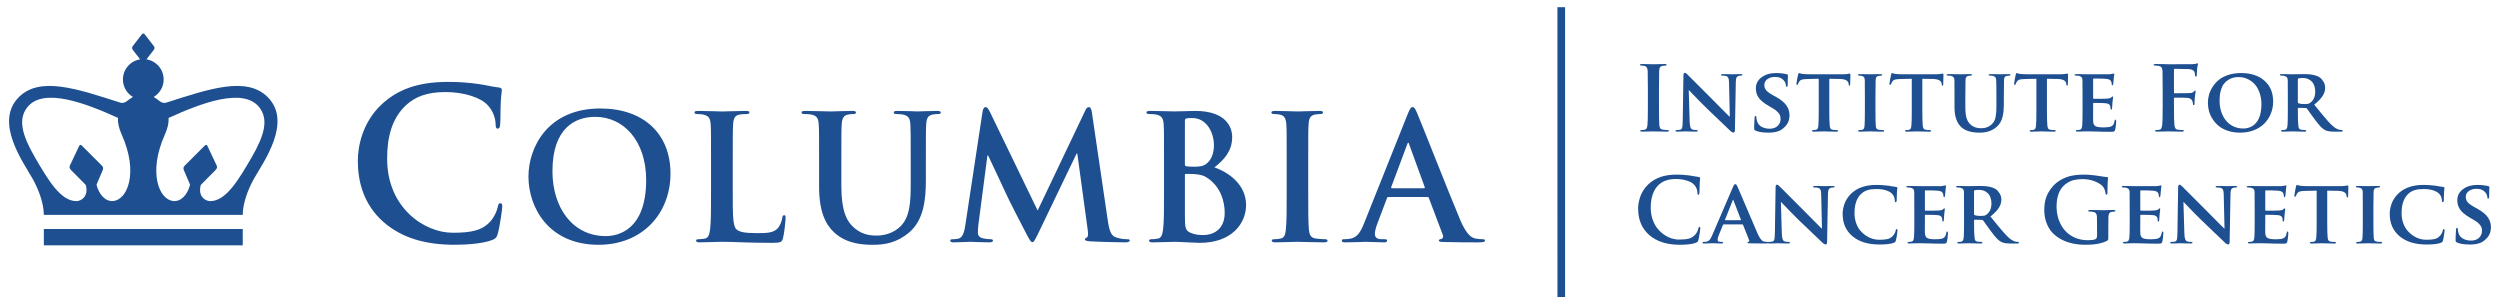 <?xml version="1.0" encoding="UTF-8" standalone="no"?>
<svg
   xmlns:dc="http://purl.org/dc/elements/1.1/"
   xmlns:cc="http://creativecommons.org/ns#"
   xmlns:rdf="http://www.w3.org/1999/02/22-rdf-syntax-ns#"
   xmlns:svg="http://www.w3.org/2000/svg"
   xmlns="http://www.w3.org/2000/svg"
   width="137.969mm"
   height="17mm"
   viewBox="0 0 391.093 48.189"
   version="1.2"
   id="svg93">
  <defs
     id="defs8">
    <clipPath
       id="clip1">
      <path
         d="m 246,782.742 h 2 V 842 h -2 z m 0,0"
         id="path2" />
    </clipPath>
    <clipPath
       id="clip2">
      <path
         d="m 465,817 h 10.84 v 10 H 465 Z m 0,0"
         id="path5" />
    </clipPath>
  </defs>
  <g
     transform="matrix(1,0,0,0.765,-3.025,-597.673)"
     style="clip-rule:nonzero;fill:#1d4f91;fill-opacity:1"
     id="g12"
     clip-path="url(#clip1)">
    <path
       id="path10"
       d="M 246.664,782.742 246.668,842 h 1.195 v -59.258 h -1.199"
       style="fill:#1d4f91;fill-opacity:1;fill-rule:nonzero;stroke:none" />
  </g>
  <path
     id="path90"
     d="m 222.753,29.453 h -5.004 c -0.109,0 -0.137,-0.082 -0.109,-0.191 l 2.504,-6.691 c 0.027,-0.105 0.078,-0.242 0.16,-0.242 0.082,0 0.109,0.137 0.137,0.242 l 2.449,6.719 c 0.023,0.082 0,0.164 -0.137,0.164 z m 9.191,7.969 c -0.324,0 -0.734,-0.027 -1.141,-0.109 -0.57,-0.133 -1.359,-0.516 -2.395,-2.965 -1.742,-4.133 -6.094,-15.227 -6.746,-16.723 -0.27,-0.625 -0.434,-0.871 -0.676,-0.871 -0.273,0 -0.438,0.297 -0.766,1.086 l -6.824,17.082 c -0.543,1.355 -1.062,2.281 -2.312,2.445 -0.215,0.027 -0.598,0.055 -0.844,0.055 -0.219,0 -0.328,0.055 -0.328,0.219 0,0.215 0.168,0.273 0.52,0.273 1.414,0 2.91,-0.082 3.207,-0.082 0.848,0 2.016,0.082 2.887,0.082 0.297,0 0.461,-0.059 0.461,-0.273 0,-0.164 -0.082,-0.219 -0.41,-0.219 h -0.406 c -0.844,0 -1.09,-0.352 -1.09,-0.844 0,-0.324 0.137,-0.977 0.41,-1.656 l 1.469,-3.891 c 0.055,-0.164 0.109,-0.215 0.242,-0.215 h 6.066 c 0.137,0 0.219,0.051 0.273,0.188 l 2.176,5.766 c 0.137,0.324 -0.055,0.57 -0.246,0.625 -0.27,0.027 -0.379,0.082 -0.379,0.246 0,0.191 0.324,0.191 0.812,0.215 2.176,0.059 4.164,0.059 5.141,0.059 1.008,0 1.254,-0.059 1.254,-0.273 0,-0.191 -0.137,-0.219 -0.355,-0.219 z m -55.637,0 c -0.352,0 -0.898,-0.027 -1.688,-0.273 -0.812,-0.242 -1.086,-1.031 -1.332,-2.746 l -2.473,-16.805 c -0.082,-0.574 -0.246,-0.844 -0.492,-0.844 -0.242,0 -0.406,0.215 -0.598,0.652 l -7.398,15.527 -7.422,-15.336 c -0.352,-0.707 -0.516,-0.844 -0.734,-0.844 -0.219,0 -0.383,0.246 -0.461,0.707 l -2.691,17.734 c -0.137,0.922 -0.355,1.984 -1.117,2.145 -0.406,0.082 -0.598,0.082 -0.816,0.082 -0.273,0 -0.434,0.055 -0.434,0.191 0,0.242 0.215,0.301 0.488,0.301 0.871,0 2.176,-0.086 2.691,-0.086 0.492,0 1.715,0.086 2.855,0.086 0.41,0 0.652,-0.059 0.652,-0.301 0,-0.137 -0.188,-0.191 -0.406,-0.191 -0.273,0 -0.652,-0.027 -1.145,-0.137 -0.461,-0.105 -0.812,-0.352 -0.812,-0.871 0,-0.434 0.027,-0.785 0.082,-1.273 l 1.414,-10.824 h 0.105 c 0.953,2.035 2.586,5.465 2.832,6.035 0.324,0.762 2.477,4.922 3.125,6.172 0.438,0.816 0.707,1.363 0.953,1.363 0.246,0 0.379,-0.246 1.004,-1.527 l 5.934,-12.344 h 0.105 l 1.633,11.965 c 0.109,0.762 0.027,1.113 -0.137,1.168 -0.188,0.082 -0.301,0.164 -0.301,0.301 0,0.164 0.164,0.246 0.793,0.301 1.086,0.082 4.84,0.164 5.52,0.164 0.383,0 0.707,-0.082 0.707,-0.301 0,-0.164 -0.191,-0.191 -0.438,-0.191 z m 11.988,-0.652 c -0.625,0 -1.25,-0.027 -1.984,-0.324 -0.867,-0.355 -0.949,-0.816 -0.949,-2.613 v -6.441 c 0,-0.137 0.051,-0.191 0.16,-0.191 0.41,0 0.684,0 1.172,0.023 1.059,0.055 1.688,0.242 2.258,0.656 2.066,1.438 2.637,3.723 2.637,5.406 0,2.832 -2.066,3.484 -3.293,3.484 z m -2.934,-17.789 c 0,-0.297 0.051,-0.402 0.242,-0.461 0.273,-0.055 0.516,-0.055 0.898,-0.055 2.34,0 3.402,2.395 3.402,4.219 0,1.332 -0.41,2.312 -1.117,2.883 -0.461,0.406 -1.062,0.516 -1.961,0.516 -0.621,0 -1.031,-0.027 -1.277,-0.082 -0.105,-0.027 -0.188,-0.082 -0.188,-0.301 z m 4.621,7.211 c 1.496,-1.195 2.777,-2.531 2.777,-4.758 0,-1.445 -0.871,-4.082 -5.797,-4.082 -0.926,0 -1.984,0.078 -3.316,0.078 -0.543,0 -2.258,-0.078 -3.699,-0.078 -0.406,0 -0.598,0.055 -0.598,0.246 0,0.188 0.164,0.242 0.461,0.242 0.379,0 0.844,0.027 1.059,0.078 0.898,0.195 1.117,0.629 1.172,1.555 0.055,0.871 0.055,1.633 0.055,5.766 v 4.789 c 0,2.5 0,4.652 -0.137,5.789 -0.109,0.789 -0.242,1.387 -0.785,1.496 -0.246,0.055 -0.574,0.109 -0.984,0.109 -0.324,0 -0.434,0.082 -0.434,0.219 0,0.191 0.191,0.273 0.543,0.273 1.09,0 2.805,-0.082 3.43,-0.082 0.816,0 3.289,0.16 3.941,0.16 5.008,0 7.262,-3.016 7.262,-5.93 0,-3.18 -2.719,-5.109 -4.949,-5.871 z m -67.301,7.477 c -0.219,0 -0.27,0.164 -0.301,0.41 -0.055,0.516 -0.379,1.277 -0.703,1.629 -0.684,0.738 -1.746,0.762 -3.188,0.762 -2.121,0 -2.824,-0.191 -3.289,-0.598 -0.57,-0.488 -0.57,-2.363 -0.57,-5.848 v -4.785 c 0,-4.133 0,-4.895 0.055,-5.766 0.055,-0.953 0.27,-1.414 1.004,-1.551 0.328,-0.051 0.762,-0.078 1.062,-0.078 0.328,0 0.488,-0.059 0.488,-0.246 0,-0.191 -0.188,-0.246 -0.57,-0.246 -1.062,0 -3.047,0.086 -3.699,0.086 -0.734,0 -2.449,-0.086 -3.727,-0.086 -0.406,0 -0.598,0.055 -0.598,0.246 0,0.188 0.164,0.246 0.461,0.246 0.355,0 0.68,0.027 0.898,0.078 0.898,0.188 1.117,0.625 1.172,1.551 0.055,0.871 0.055,1.633 0.055,5.766 v 4.785 c 0,2.504 0,4.656 -0.137,5.793 -0.109,0.789 -0.246,1.387 -0.789,1.496 -0.246,0.055 -0.574,0.109 -0.98,0.109 -0.324,0 -0.434,0.082 -0.434,0.219 0,0.188 0.191,0.273 0.543,0.273 1.086,0 2.801,-0.086 3.43,-0.086 2.203,0 3.996,0.164 7.91,0.164 1.414,0 1.551,-0.137 1.715,-0.734 0.219,-0.789 0.406,-2.828 0.406,-3.125 0,-0.328 -0.023,-0.465 -0.215,-0.465 z m 84.559,3.754 c -0.41,0 -1.004,-0.055 -1.387,-0.109 -0.816,-0.109 -1.004,-0.598 -1.09,-1.332 -0.109,-1.168 -0.109,-3.32 -0.109,-5.957 v -4.785 c 0,-4.133 0,-4.895 0.055,-5.766 0.055,-0.953 0.273,-1.414 1.008,-1.555 0.328,-0.051 0.543,-0.078 0.816,-0.078 0.273,0 0.434,-0.055 0.434,-0.273 0,-0.16 -0.215,-0.215 -0.57,-0.215 -1.035,0 -2.641,0.082 -3.316,0.082 -0.793,0 -2.504,-0.082 -3.539,-0.082 -0.434,0 -0.652,0.055 -0.652,0.215 0,0.219 0.164,0.273 0.438,0.273 0.324,0 0.68,0.027 0.977,0.109 0.602,0.137 0.871,0.598 0.926,1.523 0.055,0.871 0.055,1.633 0.055,5.766 v 4.785 c 0,2.637 0,4.789 -0.137,5.93 -0.082,0.789 -0.242,1.25 -0.789,1.359 -0.242,0.055 -0.57,0.109 -0.977,0.109 -0.328,0 -0.434,0.082 -0.434,0.219 0,0.188 0.188,0.273 0.543,0.273 1.086,0 2.797,-0.086 3.426,-0.086 0.734,0 2.445,0.086 4.242,0.086 0.297,0 0.52,-0.086 0.52,-0.273 0,-0.137 -0.141,-0.219 -0.438,-0.219 z m -60.633,-20.07 c -1.062,0 -2.777,0.082 -3.102,0.082 -0.027,0 -1.738,-0.082 -3.125,-0.082 -0.383,0 -0.57,0.055 -0.57,0.246 0,0.188 0.16,0.242 0.457,0.242 0.301,0 0.762,0.027 0.984,0.078 0.895,0.191 1.113,0.629 1.168,1.555 0.051,0.871 0.051,1.633 0.051,5.766 v 3.398 c 0,2.805 -0.078,5.254 -1.578,6.746 -1.082,1.086 -2.555,1.469 -3.75,1.469 -0.926,0 -2.176,-0.109 -3.402,-1.117 -1.328,-1.086 -2.121,-2.746 -2.121,-6.688 v -3.809 c 0,-4.133 0,-4.895 0.055,-5.766 0.059,-0.953 0.273,-1.414 1.008,-1.555 0.328,-0.051 0.492,-0.078 0.789,-0.078 0.27,0 0.434,-0.055 0.434,-0.242 0,-0.191 -0.188,-0.246 -0.598,-0.246 -0.977,0 -2.691,0.082 -3.344,0.082 -0.816,0 -2.531,-0.082 -3.973,-0.082 -0.406,0 -0.598,0.055 -0.598,0.246 0,0.188 0.164,0.242 0.461,0.242 0.383,0 0.848,0.027 1.062,0.078 0.898,0.191 1.117,0.629 1.168,1.555 0.055,0.871 0.055,1.633 0.055,5.766 v 3.969 c 0,3.945 1.035,5.957 2.422,7.207 1.984,1.797 4.594,1.879 6.039,1.879 1.766,0 3.727,-0.301 5.656,-1.957 2.285,-1.961 2.586,-5.168 2.586,-8.188 v -2.91 c 0,-4.133 0,-4.895 0.051,-5.766 0.055,-0.953 0.273,-1.414 1.008,-1.555 0.324,-0.051 0.488,-0.078 0.789,-0.078 0.324,0 0.488,-0.055 0.488,-0.242 0,-0.191 -0.191,-0.246 -0.57,-0.246 z m -51.836,19.582 c -5.223,0 -8.348,-4.488 -8.348,-10.145 0,-6.773 3.559,-8.512 6.691,-8.512 4.457,0 7.969,3.781 7.969,9.871 0,7.859 -4.41,8.785 -6.313,8.785 z m -0.871,-19.965 c -8.156,0 -11.23,6.012 -11.23,10.664 0,4.812 3.152,10.66 10.961,10.66 6.906,0 11.258,-4.926 11.258,-11.152 0,-6.227 -4.215,-10.172 -10.988,-10.172 z"
     style="fill:#1d4f91;fill-opacity:1;fill-rule:nonzero;stroke:none" />
  <g
     aria-label="Institute For Cancer Genetics"
     transform="matrix(0.75,0,0,0.75,173.671,-367.607)"
     id="flowRoot817-5-3"
     style="font-style:normal;font-variant:normal;font-weight:normal;font-stretch:normal;font-size:18.667px;line-height:125%;font-family:'Libre Baskerville';-inkscape-font-specification:'Libre Baskerville';letter-spacing:0px;word-spacing:0px;fill:#1d4f91;fill-opacity:1;stroke:none;stroke-width:1px;stroke-linecap:butt;stroke-linejoin:miter;stroke-opacity:1">
    <path
       d="m 112.158,512.188 v -3.281 q 0,-3.363 -0.036,-3.956 -0.055,-0.921 -0.638,-1.048 -0.264,-0.073 -0.674,-0.073 -0.292,0 -0.292,-0.191 0,-0.146 0.447,-0.146 0.374,0 1.276,0.027 0.902,0.027 1.148,0.027 0.201,0 1.048,-0.027 0.848,-0.027 1.23,-0.027 0.392,0 0.392,0.146 0,0.191 -0.301,0.191 -0.228,0 -0.556,0.055 -0.374,0.064 -0.52,0.31 -0.146,0.246 -0.173,0.757 -0.036,0.592 -0.036,3.956 v 3.281 q 0,3.29 0.073,4.092 0.046,0.419 0.201,0.638 0.155,0.219 0.547,0.273 0.529,0.073 0.948,0.073 0.301,0 0.301,0.155 0,0.182 -0.355,0.182 -0.711,0 -1.732,-0.027 -1.012,-0.027 -1.176,-0.027 -0.173,0 -1.057,0.027 -0.884,0.027 -1.294,0.027 -0.374,0 -0.374,-0.182 0,-0.155 0.301,-0.155 0.337,0 0.665,-0.073 0.264,-0.055 0.374,-0.273 0.118,-0.219 0.173,-0.656 0.091,-0.784 0.091,-4.074 z"
       style="font-style:normal;font-variant:normal;font-weight:bold;font-stretch:normal;font-size:18.667px;line-height:0%;font-family:'Trajan Pro';-inkscape-font-specification:'Trajan Pro Bold';letter-spacing:0px;fill:#1d4f91;fill-opacity:1"
       id="path77" />
    <path
       d="m 120.68,508.961 0.191,6.48 q 0.027,0.875 0.164,1.249 0.137,0.374 0.392,0.465 0.337,0.109 0.857,0.109 0.283,0 0.283,0.173 0,0.164 -0.374,0.164 -0.629,0 -1.358,-0.027 -0.72,-0.027 -0.775,-0.027 -0.046,0 -0.319,0.009 -0.264,0.018 -0.674,0.027 -0.41,0.018 -0.775,0.018 -0.374,0 -0.374,-0.164 0,-0.173 0.264,-0.173 0.447,0 0.747,-0.073 0.31,-0.082 0.392,-0.456 0.091,-0.374 0.109,-1.467 l 0.146,-9.406 q 0,-0.237 0.073,-0.383 0.082,-0.155 0.21,-0.155 0.091,0 0.219,0.091 0.137,0.082 0.21,0.155 0.082,0.073 0.283,0.273 l 5.059,5.059 q 0.465,0.465 1.312,1.331 0.857,0.857 1.495,1.504 0.638,0.638 0.738,0.729 h 0.073 l -0.164,-7.055 q -0.009,-0.711 -0.137,-0.993 -0.128,-0.292 -0.428,-0.41 -0.237,-0.091 -0.857,-0.091 -0.264,0 -0.264,-0.164 0,-0.155 0.41,-0.155 0.501,0 1.24,0.018 0.738,0.018 0.857,0.018 0.009,0 0.565,-0.018 0.556,-0.018 1.039,-0.018 0.374,0 0.374,0.155 0,0.164 -0.283,0.164 -0.301,0 -0.501,0.055 -0.337,0.1 -0.465,0.374 -0.128,0.264 -0.137,0.939 l -0.182,9.999 q 0,0.255 -0.082,0.383 -0.073,0.128 -0.182,0.128 -0.319,0 -0.674,-0.337 l -4.794,-4.576 q -0.784,-0.747 -1.677,-1.668 -0.893,-0.921 -1.477,-1.531 -0.583,-0.62 -0.693,-0.72 z"
       style="font-style:normal;font-variant:normal;font-weight:bold;font-stretch:normal;font-size:18.667px;line-height:0%;font-family:'Trajan Pro';-inkscape-font-specification:'Trajan Pro Bold';letter-spacing:0px;fill:#1d4f91;fill-opacity:1"
       id="path79" />
    <path
       d="m 137.305,517.811 q -1.732,0 -2.661,-0.41 -0.201,-0.091 -0.264,-0.182 -0.055,-0.1 -0.055,-0.365 0,-0.829 0.091,-2.105 0,-0.41 0.21,-0.41 0.164,0 0.164,0.255 0,0.374 0.146,0.829 0.246,0.811 0.984,1.194 0.747,0.374 1.632,0.374 1.039,0 1.659,-0.574 0.62,-0.583 0.62,-1.449 0,-0.401 -0.091,-0.702 -0.091,-0.301 -0.465,-0.711 -0.374,-0.419 -1.066,-0.82 l -0.957,-0.565 q -1.413,-0.829 -1.996,-1.668 -0.574,-0.848 -0.574,-1.932 0,-1.422 1.194,-2.306 1.194,-0.884 2.944,-0.884 1.331,0 2.333,0.255 0.228,0.055 0.228,0.21 0,0.055 -0.018,0.283 -0.009,0.219 -0.027,0.647 -0.009,0.428 -0.009,0.975 0,0.501 -0.21,0.501 -0.164,0 -0.164,-0.283 0,-0.173 -0.1,-0.474 -0.1,-0.301 -0.328,-0.565 -0.611,-0.747 -1.832,-0.747 -0.93,0 -1.586,0.456 -0.656,0.456 -0.656,1.24 0,0.583 0.346,1.048 0.355,0.465 1.395,1.048 l 0.665,0.365 q 1.559,0.866 2.197,1.796 0.647,0.921 0.647,2.051 0,0.911 -0.383,1.641 -0.383,0.72 -1.258,1.331 -0.93,0.656 -2.753,0.656 z"
       style="font-style:normal;font-variant:normal;font-weight:bold;font-stretch:normal;font-size:18.667px;line-height:0%;font-family:'Trajan Pro';-inkscape-font-specification:'Trajan Pro Bold';letter-spacing:0px;fill:#1d4f91;fill-opacity:1"
       id="path81" />
    <path
       d="m 147.796,512.99 v -6.417 l -2.452,0.055 q -0.72,0.018 -1.066,0.118 -0.337,0.1 -0.52,0.365 -0.155,0.219 -0.283,0.547 -0.055,0.201 -0.182,0.201 -0.146,0 -0.146,-0.264 0,-0.164 0.146,-0.957 0.155,-0.802 0.201,-0.966 0.064,-0.292 0.191,-0.292 0.046,0 0.264,0.082 0.219,0.073 0.447,0.1 0.647,0.073 1.641,0.073 h 6.663 q 0.629,0 1.121,-0.073 0.109,-0.018 0.21,-0.036 0.109,-0.018 0.164,-0.027 0.055,-0.009 0.073,-0.009 0.137,0 0.137,0.337 0,0.164 -0.027,0.939 -0.018,0.775 -0.018,0.984 -0.027,0.255 -0.146,0.255 -0.091,0 -0.128,-0.064 -0.036,-0.064 -0.055,-0.246 l -0.018,-0.173 q -0.046,-0.374 -0.492,-0.638 -0.447,-0.264 -1.449,-0.273 l -2.078,-0.036 v 6.417 q 0,2.534 0.091,3.4 0.055,0.383 0.173,0.574 0.128,0.191 0.465,0.246 0.337,0.055 0.839,0.055 0.128,0 0.191,0.055 0.073,0.055 0.073,0.118 0,0.164 -0.319,0.164 -0.62,0 -1.559,-0.027 -0.939,-0.027 -1.094,-0.027 -0.155,0 -0.975,0.027 -0.811,0.027 -1.167,0.027 -0.319,0 -0.319,-0.164 0,-0.173 0.264,-0.173 0.383,0 0.574,-0.055 0.237,-0.055 0.337,-0.246 0.1,-0.201 0.146,-0.592 0.082,-0.674 0.082,-3.382 z"
       style="font-style:normal;font-variant:normal;font-weight:bold;font-stretch:normal;font-size:18.667px;line-height:0%;font-family:'Trajan Pro';-inkscape-font-specification:'Trajan Pro Bold';letter-spacing:0px;fill:#1d4f91;fill-opacity:1"
       id="path83" />
    <path
       d="m 157.421,512.99 v -2.798 q 0,-2.853 -0.018,-3.363 -0.027,-0.392 -0.155,-0.565 -0.128,-0.182 -0.41,-0.273 -0.246,-0.073 -0.592,-0.073 -0.264,0 -0.264,-0.182 0,-0.137 0.392,-0.137 0.328,0 1.158,0.018 0.839,0.018 1.048,0.018 0.182,0 0.975,-0.018 0.793,-0.018 1.13,-0.018 0.337,0 0.337,0.137 0,0.182 -0.255,0.182 -0.201,0 -0.492,0.055 -0.328,0.055 -0.456,0.246 -0.128,0.182 -0.155,0.611 -0.036,0.51 -0.036,3.363 v 2.798 q 0,2.798 0.073,3.473 0.046,0.355 0.173,0.529 0.137,0.164 0.474,0.219 0.346,0.055 0.848,0.055 0.128,0 0.191,0.055 0.064,0.055 0.064,0.118 0,0.164 -0.319,0.164 -0.62,0 -1.559,-0.027 -0.939,-0.027 -1.085,-0.027 -0.155,0 -0.975,0.027 -0.811,0.027 -1.176,0.027 -0.319,0 -0.319,-0.164 0,-0.173 0.264,-0.173 0.355,0 0.574,-0.055 0.246,-0.055 0.346,-0.228 0.1,-0.173 0.146,-0.538 0.073,-0.656 0.073,-3.454 z"
       style="font-style:normal;font-variant:normal;font-weight:bold;font-stretch:normal;font-size:18.667px;line-height:0%;font-family:'Trajan Pro';-inkscape-font-specification:'Trajan Pro Bold';letter-spacing:0px;fill:#1d4f91;fill-opacity:1"
       id="path85" />
    <path
       d="m 167.201,512.99 v -6.417 l -2.452,0.055 q -0.72,0.018 -1.066,0.118 -0.337,0.1 -0.52,0.365 -0.155,0.219 -0.283,0.547 -0.055,0.201 -0.182,0.201 -0.146,0 -0.146,-0.264 0,-0.164 0.146,-0.957 0.155,-0.802 0.201,-0.966 0.064,-0.292 0.191,-0.292 0.046,0 0.264,0.082 0.219,0.073 0.447,0.1 0.647,0.073 1.641,0.073 h 6.663 q 0.629,0 1.121,-0.073 0.109,-0.018 0.21,-0.036 0.109,-0.018 0.164,-0.027 0.055,-0.009 0.073,-0.009 0.137,0 0.137,0.337 0,0.164 -0.027,0.939 -0.018,0.775 -0.018,0.984 -0.027,0.255 -0.146,0.255 -0.091,0 -0.128,-0.064 -0.036,-0.064 -0.055,-0.246 l -0.018,-0.173 q -0.046,-0.374 -0.492,-0.638 -0.447,-0.264 -1.449,-0.273 l -2.078,-0.036 v 6.417 q 0,2.534 0.091,3.4 0.055,0.383 0.173,0.574 0.128,0.191 0.465,0.246 0.337,0.055 0.839,0.055 0.128,0 0.191,0.055 0.073,0.055 0.073,0.118 0,0.164 -0.319,0.164 -0.62,0 -1.559,-0.027 -0.939,-0.027 -1.094,-0.027 -0.155,0 -0.975,0.027 -0.811,0.027 -1.167,0.027 -0.319,0 -0.319,-0.164 0,-0.173 0.264,-0.173 0.383,0 0.574,-0.055 0.237,-0.055 0.337,-0.246 0.1,-0.201 0.146,-0.592 0.082,-0.674 0.082,-3.382 z"
       style="font-style:normal;font-variant:normal;font-weight:bold;font-stretch:normal;font-size:18.667px;line-height:0%;font-family:'Trajan Pro';-inkscape-font-specification:'Trajan Pro Bold';letter-spacing:0px;fill:#1d4f91;fill-opacity:1"
       id="path87" />
    <path
       d="m 176.115,512.525 v -2.333 q 0,-3.108 -0.018,-3.363 -0.027,-0.41 -0.173,-0.574 -0.137,-0.164 -0.538,-0.283 -0.191,-0.055 -0.629,-0.055 -0.283,0 -0.283,-0.164 0,-0.155 0.355,-0.155 0.483,0 1.376,0.018 0.893,0.018 1.085,0.018 0.182,0 0.984,-0.018 0.802,-0.018 1.13,-0.018 0.346,0 0.346,0.155 0,0.164 -0.255,0.164 -0.182,0 -0.483,0.055 -0.319,0.055 -0.447,0.246 -0.128,0.182 -0.155,0.611 -0.036,0.51 -0.036,3.363 v 2.224 q 0,1.65 0.301,2.497 0.301,0.839 0.948,1.349 0.802,0.629 2.069,0.629 1.34,0 2.206,-0.839 0.328,-0.31 0.529,-0.711 0.21,-0.41 0.292,-0.957 0.091,-0.556 0.109,-1.003 0.027,-0.456 0.027,-1.194 v -1.996 q 0,-2.516 -0.046,-3.363 -0.027,-0.401 -0.164,-0.565 -0.128,-0.173 -0.52,-0.292 -0.201,-0.055 -0.602,-0.055 -0.283,0 -0.283,-0.164 0,-0.155 0.337,-0.155 0.237,0 0.52,0.009 0.292,0 0.529,0.009 0.246,0 0.447,0.009 0.21,0 0.337,0 l 0.128,0.009 q 0.046,0 0.802,-0.018 0.757,-0.018 1.121,-0.018 0.337,0 0.337,0.155 0,0.164 -0.283,0.164 -0.164,0 -0.483,0.055 -0.328,0.055 -0.447,0.237 -0.118,0.182 -0.146,0.62 -0.036,1.021 -0.036,3.363 v 1.695 q 0,0.757 -0.055,1.358 -0.055,0.592 -0.21,1.258 -0.155,0.656 -0.483,1.212 -0.328,0.547 -0.82,0.957 -1.367,1.139 -3.473,1.139 -2.516,0 -3.755,-1.085 -1.495,-1.303 -1.495,-4.202 z"
       style="font-style:normal;font-variant:normal;font-weight:bold;font-stretch:normal;font-size:18.667px;line-height:0%;font-family:'Trajan Pro';-inkscape-font-specification:'Trajan Pro Bold';letter-spacing:0px;fill:#1d4f91;fill-opacity:1"
       id="path89" />
    <path
       d="m 193.196,512.99 v -6.417 l -2.452,0.055 q -0.72,0.018 -1.066,0.118 -0.337,0.1 -0.52,0.365 -0.155,0.219 -0.283,0.547 -0.055,0.201 -0.182,0.201 -0.146,0 -0.146,-0.264 0,-0.164 0.146,-0.957 0.155,-0.802 0.201,-0.966 0.064,-0.292 0.191,-0.292 0.046,0 0.264,0.082 0.219,0.073 0.447,0.1 0.647,0.073 1.641,0.073 h 6.663 q 0.629,0 1.121,-0.073 0.109,-0.018 0.21,-0.036 0.109,-0.018 0.164,-0.027 0.055,-0.009 0.073,-0.009 0.137,0 0.137,0.337 0,0.164 -0.027,0.939 -0.018,0.775 -0.018,0.984 -0.027,0.255 -0.146,0.255 -0.091,0 -0.128,-0.064 -0.036,-0.064 -0.055,-0.246 l -0.018,-0.173 q -0.046,-0.374 -0.492,-0.638 -0.447,-0.264 -1.449,-0.273 l -2.078,-0.036 v 6.417 q 0,2.534 0.091,3.4 0.055,0.383 0.173,0.574 0.128,0.191 0.465,0.246 0.337,0.055 0.839,0.055 0.128,0 0.191,0.055 0.073,0.055 0.073,0.118 0,0.164 -0.319,0.164 -0.62,0 -1.559,-0.027 -0.939,-0.027 -1.094,-0.027 -0.155,0 -0.975,0.027 -0.811,0.027 -1.167,0.027 -0.319,0 -0.319,-0.164 0,-0.173 0.264,-0.173 0.383,0 0.574,-0.055 0.237,-0.055 0.337,-0.246 0.1,-0.201 0.146,-0.592 0.082,-0.674 0.082,-3.382 z"
       style="font-style:normal;font-variant:normal;font-weight:bold;font-stretch:normal;font-size:18.667px;line-height:0%;font-family:'Trajan Pro';-inkscape-font-specification:'Trajan Pro Bold';letter-spacing:0px;fill:#1d4f91;fill-opacity:1"
       id="path91" />
    <path
       d="m 202.821,512.99 v -2.798 q 0,-2.853 -0.018,-3.363 -0.027,-0.401 -0.173,-0.565 -0.146,-0.173 -0.538,-0.292 -0.191,-0.055 -0.656,-0.055 -0.273,0 -0.273,-0.164 0,-0.155 0.374,-0.155 0.474,0 1.322,0.018 0.857,0.018 1.048,0.018 h 4.475 q 0.091,-0.009 0.693,-0.091 0.036,-0.009 0.128,-0.036 0.091,-0.036 0.137,-0.036 0.109,0 0.109,0.146 0,0.036 -0.027,0.146 -0.018,0.1 -0.055,0.337 -0.027,0.228 -0.046,0.547 0,0.009 -0.046,0.474 -0.036,0.456 -0.055,0.574 -0.064,0.255 -0.182,0.255 -0.128,0 -0.128,-0.201 0,-0.355 -0.118,-0.583 -0.082,-0.173 -0.155,-0.264 -0.073,-0.091 -0.31,-0.182 -0.228,-0.091 -0.62,-0.128 -0.547,-0.073 -2.57,-0.073 -0.109,0 -0.109,0.146 v 3.919 q 0,0.173 0.109,0.173 2.497,0 2.871,-0.046 0.629,-0.055 0.784,-0.237 0.055,-0.036 0.109,-0.091 0.055,-0.064 0.082,-0.091 0.036,-0.027 0.073,-0.027 0.128,0 0.128,0.173 0,0.036 -0.128,1.158 -0.073,0.638 -0.073,1.057 0,0.355 -0.173,0.355 -0.146,0 -0.146,-0.128 0,-0.036 -0.018,-0.246 -0.018,-0.21 -0.036,-0.328 -0.155,-0.556 -0.921,-0.62 -0.583,-0.073 -2.57,-0.073 -0.091,0 -0.091,0.164 v 1.267 q 0,0.155 -0.009,0.711 0,0.547 0,0.993 0,0.438 0.009,0.647 0.027,0.802 0.483,1.066 0.456,0.264 1.732,0.264 1.085,0 1.549,-0.21 0.301,-0.137 0.465,-0.401 0.164,-0.273 0.246,-0.775 0.027,-0.128 0.064,-0.182 0.046,-0.055 0.128,-0.055 0.146,0 0.146,0.374 0,0.283 -0.082,0.902 -0.073,0.62 -0.146,0.848 -0.082,0.292 -0.228,0.346 -0.146,0.064 -0.647,0.064 -1.823,0 -3.026,-0.055 -1.604,-0.036 -1.905,-0.036 -0.064,0 -0.392,0.009 -0.319,0.009 -0.538,0.009 -0.784,0.036 -1.139,0.036 -0.319,0 -0.319,-0.164 0,-0.173 0.264,-0.173 0.355,0 0.574,-0.055 0.237,-0.055 0.337,-0.255 0.109,-0.201 0.155,-0.583 0.073,-0.674 0.073,-3.382 z"
       style="font-style:normal;font-variant:normal;font-weight:bold;font-stretch:normal;font-size:18.667px;line-height:0%;font-family:'Trajan Pro';-inkscape-font-specification:'Trajan Pro Bold';letter-spacing:0px;fill:#1d4f91;fill-opacity:1"
       id="path93" />
    <path
       d="m 221.889,510.675 v 1.513 q 0,3.19 0.091,3.974 0.046,0.474 0.191,0.729 0.155,0.246 0.538,0.301 0.529,0.073 0.93,0.073 0.319,0 0.319,0.155 0,0.182 -0.41,0.182 -0.674,0 -1.677,-0.027 -1.003,-0.027 -1.158,-0.027 -0.21,0 -1.103,0.027 -0.884,0.027 -1.267,0.027 -0.392,0 -0.392,-0.182 0,-0.155 0.283,-0.155 0.337,0 0.665,-0.073 0.255,-0.046 0.365,-0.292 0.109,-0.255 0.182,-0.738 0.091,-0.784 0.091,-3.974 v -3.281 q 0,-3.363 -0.036,-3.956 -0.027,-0.501 -0.201,-0.738 -0.164,-0.237 -0.602,-0.328 -0.237,-0.055 -0.729,-0.055 -0.319,0 -0.319,-0.155 0,-0.182 0.428,-0.182 0.237,0 0.757,0.009 0.52,0.009 0.757,0.009 0.966,0.036 1.176,0.036 4.503,0 4.931,-0.018 0.62,-0.036 0.766,-0.073 0.036,-0.009 0.137,-0.064 0.1,-0.055 0.155,-0.055 0.137,0 0.137,0.173 0,0.055 -0.027,0.155 -0.018,0.1 -0.064,0.292 -0.036,0.191 -0.064,0.392 -0.009,0.055 -0.046,0.72 -0.027,0.656 -0.046,0.793 -0.036,0.264 -0.182,0.264 -0.164,0 -0.191,-0.301 0,-0.447 -0.109,-0.711 -0.109,-0.219 -0.428,-0.383 -0.31,-0.164 -0.802,-0.173 l -2.88,-0.064 q -0.164,0 -0.164,0.264 v 4.667 q 0,0.173 0.128,0.173 l 2.388,-0.018 q 0.583,0 0.848,-0.027 0.565,-0.027 0.802,-0.328 0.128,-0.164 0.182,-0.182 0.027,-0.009 0.055,-0.009 0.118,0 0.118,0.173 0,0.046 -0.027,0.21 -0.027,0.155 -0.064,0.428 -0.036,0.273 -0.064,0.52 -0.073,0.729 -0.073,1.358 0,0.355 -0.191,0.355 -0.146,0 -0.146,-0.264 0,-0.246 -0.109,-0.574 -0.082,-0.237 -0.319,-0.428 -0.237,-0.201 -0.638,-0.246 -0.465,-0.055 -2.762,-0.055 -0.128,0 -0.128,0.164 z"
       style="font-style:normal;font-variant:normal;font-weight:bold;font-stretch:normal;font-size:18.667px;line-height:0%;font-family:'Trajan Pro';-inkscape-font-specification:'Trajan Pro Bold';letter-spacing:0px;fill:#1d4f91;fill-opacity:1"
       id="path95" />
    <path
       d="m 235.697,517.811 q -1.385,0 -2.534,-0.374 -1.148,-0.383 -1.914,-1.003 -0.757,-0.62 -1.285,-1.431 -0.529,-0.82 -0.766,-1.677 -0.228,-0.857 -0.228,-1.732 0,-0.848 0.228,-1.686 0.237,-0.848 0.766,-1.668 0.538,-0.829 1.312,-1.458 0.775,-0.629 1.96,-1.012 1.185,-0.392 2.625,-0.392 3.108,0 4.913,1.604 1.805,1.595 1.805,4.329 0,1.358 -0.492,2.552 -0.483,1.185 -1.358,2.06 -0.875,0.875 -2.178,1.385 -1.303,0.501 -2.853,0.501 z m 0.665,-0.866 q 0.292,0 0.574,-0.036 0.292,-0.046 0.674,-0.173 0.392,-0.137 0.72,-0.355 0.337,-0.219 0.674,-0.602 0.346,-0.392 0.583,-0.902 0.246,-0.52 0.392,-1.285 0.155,-0.775 0.155,-1.704 0,-1.285 -0.374,-2.361 -0.365,-1.076 -1.012,-1.796 -0.638,-0.72 -1.513,-1.112 -0.866,-0.401 -1.859,-0.401 -0.592,0 -1.121,0.128 -0.529,0.128 -1.066,0.474 -0.538,0.337 -0.921,0.866 -0.383,0.529 -0.629,1.413 -0.237,0.875 -0.237,2.005 0,1.23 0.337,2.297 0.346,1.066 0.975,1.859 0.629,0.784 1.568,1.24 0.939,0.447 2.078,0.447 z"
       style="font-style:normal;font-variant:normal;font-weight:bold;font-stretch:normal;font-size:18.667px;line-height:0%;font-family:'Trajan Pro';-inkscape-font-specification:'Trajan Pro Bold';letter-spacing:0px;fill:#1d4f91;fill-opacity:1"
       id="path97" />
    <path
       d="m 245.642,512.99 v -2.798 q 0,-2.853 -0.018,-3.363 -0.027,-0.401 -0.173,-0.565 -0.146,-0.173 -0.538,-0.292 -0.191,-0.055 -0.656,-0.055 -0.273,0 -0.273,-0.164 0,-0.155 0.374,-0.155 0.492,0 1.312,0.018 0.82,0.018 0.921,0.018 0.292,0 1.303,-0.018 1.012,-0.018 1.258,-0.018 2.087,0 3.117,0.674 0.438,0.301 0.793,0.884 0.365,0.583 0.365,1.303 0,0.884 -0.538,1.714 -0.538,0.829 -1.741,1.796 0.091,0.109 0.465,0.574 0.383,0.456 0.474,0.574 0.091,0.118 0.41,0.51 0.319,0.383 0.438,0.52 0.118,0.137 0.374,0.447 0.264,0.31 0.401,0.465 0.137,0.155 0.337,0.392 0.21,0.228 0.374,0.401 0.164,0.164 0.328,0.328 0.419,0.419 0.82,0.674 0.41,0.246 0.547,0.283 0.146,0.036 0.392,0.091 0.164,0.036 0.392,0.036 0.091,0 0.146,0.055 0.055,0.055 0.055,0.118 0,0.164 -0.31,0.164 H 255.221 q -1.194,0 -1.796,-0.319 -0.492,-0.246 -0.984,-0.766 -0.483,-0.529 -1.258,-1.568 -0.355,-0.456 -0.911,-1.249 -0.547,-0.802 -0.638,-0.911 -0.118,-0.118 -0.301,-0.118 l -1.467,-0.036 q -0.137,0 -0.137,0.137 v 0.219 q 0,2.561 0.1,3.382 0.046,0.401 0.164,0.592 0.118,0.191 0.465,0.246 0.365,0.055 0.802,0.055 0.091,0 0.146,0.055 0.064,0.055 0.064,0.118 0,0.164 -0.337,0.164 -0.565,0 -1.549,-0.027 -0.975,-0.027 -1.012,-0.027 -0.118,0 -0.884,0.027 -0.757,0.027 -1.13,0.027 -0.319,0 -0.319,-0.164 0,-0.173 0.264,-0.173 0.355,0 0.574,-0.055 0.237,-0.055 0.337,-0.255 0.109,-0.201 0.155,-0.583 0.073,-0.674 0.073,-3.382 z m 2.087,-6.289 v 4.721 q 0,0.21 0.155,0.283 0.474,0.146 1.249,0.146 0.483,0 0.711,-0.046 0.228,-0.055 0.447,-0.21 1.066,-0.757 1.066,-2.352 0,-0.647 -0.173,-1.148 -0.164,-0.51 -0.428,-0.811 -0.255,-0.31 -0.602,-0.51 -0.346,-0.201 -0.665,-0.273 -0.319,-0.082 -0.638,-0.082 -0.738,0 -0.966,0.064 -0.155,0.046 -0.155,0.219 z"
       style="font-style:normal;font-variant:normal;font-weight:bold;font-stretch:normal;font-size:18.667px;line-height:0%;font-family:'Trajan Pro';-inkscape-font-specification:'Trajan Pro Bold';letter-spacing:0px;fill:#1d4f91;fill-opacity:1"
       id="path99" />
    <path
       d="m 118.839,541.199 q -4.047,0 -6.398,-2.033 -2.315,-2.042 -2.315,-5.514 0,-0.538 0.091,-1.121 0.1,-0.583 0.319,-1.276 0.228,-0.702 0.674,-1.413 0.456,-0.72 1.094,-1.303 1.066,-0.975 2.479,-1.477 1.413,-0.501 3.418,-0.501 1.322,0 2.707,0.191 0.346,0.046 0.966,0.164 0.62,0.118 0.902,0.146 0.283,0.036 0.283,0.228 0,0.055 -0.018,0.173 -0.009,0.118 -0.036,0.346 -0.018,0.228 -0.036,0.51 -0.018,0.301 -0.027,1.066 -0.009,0.757 -0.027,0.948 -0.018,0.237 -0.064,0.337 -0.046,0.091 -0.164,0.091 -0.191,0 -0.191,-0.41 -0.027,-0.993 -0.72,-1.714 -0.474,-0.51 -1.513,-0.829 -1.03,-0.328 -2.279,-0.328 -2.242,0 -3.509,1.158 -1.723,1.577 -1.723,4.831 0,1.276 0.374,2.388 0.374,1.112 0.975,1.878 0.611,0.766 1.385,1.313 0.775,0.547 1.577,0.811 0.811,0.255 1.577,0.255 1.331,0 2.105,-0.21 0.775,-0.219 1.303,-0.839 0.228,-0.255 0.401,-0.602 0.182,-0.355 0.237,-0.629 0.046,-0.228 0.091,-0.301 0.046,-0.073 0.155,-0.073 0.164,0 0.164,0.283 0,0.21 -0.146,1.13 -0.137,0.921 -0.264,1.349 -0.073,0.246 -0.164,0.346 -0.082,0.1 -0.319,0.201 -1.094,0.428 -3.363,0.428 z"
       style="font-style:normal;font-variant:normal;font-weight:bold;font-stretch:normal;font-size:18.667px;line-height:0%;font-family:'Trajan Pro';-inkscape-font-specification:'Trajan Pro Bold';letter-spacing:0px;fill:#1d4f91;fill-opacity:1"
       id="path101" />
    <path
       d="m 131.846,536.943 h -3.865 q -0.109,0 -0.155,0.109 l -0.875,2.133 q -0.246,0.583 -0.246,0.966 0,0.228 0.146,0.337 0.146,0.109 0.51,0.109 h 0.246 q 0.237,0 0.237,0.173 0,0.164 -0.255,0.164 -0.273,0 -0.93,-0.027 -0.647,-0.027 -0.902,-0.027 -0.046,0 -0.355,0.009 -0.301,0.018 -0.738,0.027 -0.438,0.018 -0.811,0.018 -0.301,0 -0.301,-0.164 0,-0.173 0.191,-0.173 0.073,0 0.246,-0.009 0.164,-0.009 0.237,-0.009 0.52,-0.073 0.802,-0.392 0.283,-0.328 0.565,-1.003 l 4.293,-9.99 q 0.137,-0.346 0.246,-0.492 0.109,-0.146 0.237,-0.146 0.173,0 0.255,0.109 0.091,0.1 0.228,0.401 l 4.184,9.78 q 0.292,0.665 0.583,1.057 0.292,0.392 0.456,0.501 0.173,0.1 0.355,0.137 0.365,0.055 0.62,0.055 0.228,0 0.228,0.173 0,0.1 -0.137,0.128 -0.128,0.036 -0.574,0.036 -1.777,0 -3.154,-0.036 -0.438,-0.027 -0.483,-0.082 -0.009,-0.018 -0.009,-0.046 0,-0.146 0.21,-0.173 0.091,-0.018 0.146,-0.118 0.055,-0.1 0,-0.237 l -1.267,-3.19 q -0.046,-0.109 -0.164,-0.109 z m -3.527,-0.875 h 3.172 q 0.1,0 0.073,-0.1 l -1.549,-4.029 q -0.046,-0.146 -0.073,-0.146 -0.046,0 -0.091,0.146 l -1.595,4.01 q -0.055,0.118 0.064,0.118 z"
       style="font-style:normal;font-variant:normal;font-weight:bold;font-stretch:normal;font-size:18.667px;line-height:0%;font-family:'Trajan Pro';-inkscape-font-specification:'Trajan Pro Bold';letter-spacing:0px;fill:#1d4f91;fill-opacity:1"
       id="path103" />
    <path
       d="m 139.903,532.294 0.191,6.48 q 0.027,0.875 0.164,1.249 0.137,0.374 0.392,0.465 0.337,0.109 0.857,0.109 0.283,0 0.283,0.173 0,0.164 -0.374,0.164 -0.629,0 -1.358,-0.027 -0.72,-0.027 -0.775,-0.027 -0.046,0 -0.319,0.009 -0.264,0.018 -0.674,0.027 -0.41,0.018 -0.775,0.018 -0.374,0 -0.374,-0.164 0,-0.173 0.264,-0.173 0.447,0 0.747,-0.073 0.31,-0.082 0.392,-0.456 0.091,-0.374 0.109,-1.467 l 0.146,-9.406 q 0,-0.237 0.073,-0.383 0.082,-0.155 0.21,-0.155 0.091,0 0.219,0.091 0.137,0.082 0.21,0.155 0.082,0.073 0.283,0.273 l 5.059,5.059 q 0.465,0.465 1.312,1.331 0.857,0.857 1.495,1.504 0.638,0.638 0.738,0.729 h 0.073 l -0.164,-7.055 q -0.009,-0.711 -0.137,-0.994 -0.128,-0.292 -0.428,-0.41 -0.237,-0.091 -0.857,-0.091 -0.264,0 -0.264,-0.164 0,-0.155 0.41,-0.155 0.501,0 1.24,0.018 0.738,0.018 0.857,0.018 0.009,0 0.565,-0.018 0.556,-0.018 1.039,-0.018 0.374,0 0.374,0.155 0,0.164 -0.283,0.164 -0.301,0 -0.501,0.055 -0.337,0.1 -0.465,0.374 -0.128,0.264 -0.137,0.939 l -0.182,9.999 q 0,0.255 -0.082,0.383 -0.073,0.128 -0.182,0.128 -0.319,0 -0.674,-0.337 l -4.794,-4.576 q -0.784,-0.747 -1.677,-1.668 -0.893,-0.921 -1.477,-1.531 -0.583,-0.62 -0.693,-0.72 z"
       style="font-style:normal;font-variant:normal;font-weight:bold;font-stretch:normal;font-size:18.667px;line-height:0%;font-family:'Trajan Pro';-inkscape-font-specification:'Trajan Pro Bold';letter-spacing:0px;fill:#1d4f91;fill-opacity:1"
       id="path105" />
    <path
       d="m 160.475,541.145 q -3.582,0 -5.633,-1.723 -2.06,-1.714 -2.06,-4.685 0,-0.456 0.082,-0.948 0.091,-0.501 0.283,-1.094 0.201,-0.592 0.602,-1.194 0.401,-0.611 0.957,-1.112 0.939,-0.829 2.188,-1.249 1.258,-0.428 3.026,-0.428 1.039,0 2.388,0.164 0.237,0.036 0.802,0.137 0.565,0.1 0.839,0.128 0.246,0.027 0.246,0.182 0,0.055 -0.009,0.155 -0.009,0.091 -0.036,0.292 -0.018,0.201 -0.036,0.438 -0.018,0.292 -0.036,0.948 -0.009,0.656 -0.018,0.766 -0.027,0.392 -0.219,0.392 -0.173,0 -0.173,-0.337 -0.036,-0.884 -0.629,-1.477 -0.447,-0.419 -1.267,-0.674 -0.82,-0.255 -1.914,-0.255 -1.076,0 -1.805,0.21 -0.729,0.21 -1.285,0.684 -1.513,1.294 -1.513,4.129 0,1.085 0.319,2.023 0.319,0.93 0.839,1.568 0.529,0.638 1.203,1.094 0.674,0.456 1.376,0.665 0.702,0.21 1.376,0.21 1.185,0 1.814,-0.155 0.638,-0.164 1.094,-0.684 0.465,-0.529 0.565,-1.066 0.027,-0.182 0.064,-0.246 0.046,-0.073 0.137,-0.073 0.082,0 0.137,0.091 0.055,0.091 0.055,0.191 0,0.182 -0.128,0.966 -0.118,0.784 -0.228,1.148 -0.055,0.201 -0.137,0.292 -0.082,0.082 -0.292,0.173 -0.911,0.355 -2.971,0.355 z"
       style="font-style:normal;font-variant:normal;font-weight:bold;font-stretch:normal;font-size:18.667px;line-height:0%;font-family:'Trajan Pro';-inkscape-font-specification:'Trajan Pro Bold';letter-spacing:0px;fill:#1d4f91;fill-opacity:1"
       id="path107" />
    <path
       d="m 167.73,536.323 v -2.798 q 0,-2.853 -0.018,-3.363 -0.027,-0.401 -0.173,-0.565 -0.146,-0.173 -0.538,-0.292 -0.191,-0.055 -0.656,-0.055 -0.273,0 -0.273,-0.164 0,-0.155 0.374,-0.155 0.474,0 1.322,0.018 0.857,0.018 1.048,0.018 h 4.475 q 0.091,-0.009 0.693,-0.091 0.036,-0.009 0.128,-0.036 0.091,-0.036 0.137,-0.036 0.109,0 0.109,0.146 0,0.036 -0.027,0.146 -0.018,0.1 -0.055,0.337 -0.027,0.228 -0.046,0.547 0,0.009 -0.046,0.474 -0.036,0.456 -0.055,0.574 -0.064,0.255 -0.182,0.255 -0.128,0 -0.128,-0.201 0,-0.355 -0.118,-0.583 -0.082,-0.173 -0.155,-0.264 -0.073,-0.091 -0.31,-0.182 -0.228,-0.091 -0.62,-0.128 -0.547,-0.073 -2.57,-0.073 -0.109,0 -0.109,0.146 v 3.919 q 0,0.173 0.109,0.173 2.497,0 2.871,-0.046 0.629,-0.055 0.784,-0.237 0.055,-0.036 0.109,-0.091 0.055,-0.064 0.082,-0.091 0.036,-0.027 0.073,-0.027 0.128,0 0.128,0.173 0,0.036 -0.128,1.158 -0.073,0.638 -0.073,1.057 0,0.355 -0.173,0.355 -0.146,0 -0.146,-0.128 0,-0.036 -0.018,-0.246 -0.018,-0.21 -0.036,-0.328 -0.155,-0.556 -0.921,-0.62 -0.583,-0.073 -2.57,-0.073 -0.091,0 -0.091,0.164 v 1.267 q 0,0.155 -0.009,0.711 0,0.547 0,0.993 0,0.438 0.009,0.647 0.027,0.802 0.483,1.066 0.456,0.264 1.732,0.264 1.085,0 1.549,-0.21 0.301,-0.137 0.465,-0.401 0.164,-0.273 0.246,-0.775 0.027,-0.128 0.064,-0.182 0.046,-0.055 0.128,-0.055 0.146,0 0.146,0.374 0,0.283 -0.082,0.902 -0.073,0.62 -0.146,0.848 -0.082,0.292 -0.228,0.346 -0.146,0.064 -0.647,0.064 -1.823,0 -3.026,-0.055 -1.604,-0.036 -1.905,-0.036 -0.064,0 -0.392,0.009 -0.319,0.009 -0.538,0.009 -0.784,0.036 -1.139,0.036 -0.319,0 -0.319,-0.164 0,-0.173 0.264,-0.173 0.355,0 0.574,-0.055 0.237,-0.055 0.337,-0.255 0.109,-0.201 0.155,-0.583 0.073,-0.674 0.073,-3.382 z"
       style="font-style:normal;font-variant:normal;font-weight:bold;font-stretch:normal;font-size:18.667px;line-height:0%;font-family:'Trajan Pro';-inkscape-font-specification:'Trajan Pro Bold';letter-spacing:0px;fill:#1d4f91;fill-opacity:1"
       id="path109" />
    <path
       d="m 178.102,536.323 v -2.798 q 0,-2.853 -0.018,-3.363 -0.027,-0.401 -0.173,-0.565 -0.146,-0.173 -0.538,-0.292 -0.191,-0.055 -0.656,-0.055 -0.273,0 -0.273,-0.164 0,-0.155 0.374,-0.155 0.492,0 1.312,0.018 0.82,0.018 0.921,0.018 0.292,0 1.303,-0.018 1.012,-0.018 1.258,-0.018 2.087,0 3.117,0.674 0.438,0.301 0.793,0.884 0.365,0.583 0.365,1.303 0,0.884 -0.538,1.714 -0.538,0.829 -1.741,1.796 0.091,0.109 0.465,0.574 0.383,0.456 0.474,0.574 0.091,0.118 0.41,0.51 0.319,0.383 0.438,0.52 0.118,0.137 0.374,0.447 0.264,0.31 0.401,0.465 0.137,0.155 0.337,0.392 0.21,0.228 0.374,0.401 0.164,0.164 0.328,0.328 0.419,0.419 0.82,0.674 0.41,0.246 0.547,0.283 0.146,0.036 0.392,0.091 0.164,0.036 0.392,0.036 0.091,0 0.146,0.055 0.055,0.055 0.055,0.118 0,0.164 -0.31,0.164 h -1.568 q -1.194,0 -1.796,-0.319 -0.492,-0.246 -0.984,-0.766 -0.483,-0.529 -1.258,-1.568 -0.355,-0.456 -0.911,-1.249 -0.547,-0.802 -0.638,-0.911 -0.118,-0.118 -0.301,-0.118 l -1.467,-0.036 q -0.137,0 -0.137,0.137 v 0.219 q 0,2.561 0.1,3.382 0.046,0.401 0.164,0.592 0.118,0.191 0.465,0.246 0.365,0.055 0.802,0.055 0.091,0 0.146,0.055 0.064,0.055 0.064,0.118 0,0.164 -0.337,0.164 -0.565,0 -1.549,-0.027 -0.975,-0.027 -1.012,-0.027 -0.118,0 -0.884,0.027 -0.757,0.027 -1.13,0.027 -0.319,0 -0.319,-0.164 0,-0.173 0.264,-0.173 0.355,0 0.574,-0.055 0.237,-0.055 0.337,-0.255 0.109,-0.201 0.155,-0.583 0.073,-0.674 0.073,-3.382 z m 2.087,-6.289 v 4.721 q 0,0.21 0.155,0.283 0.474,0.146 1.249,0.146 0.483,0 0.711,-0.046 0.228,-0.055 0.447,-0.21 1.066,-0.757 1.066,-2.352 0,-0.647 -0.173,-1.148 -0.164,-0.51 -0.428,-0.811 -0.255,-0.31 -0.602,-0.51 -0.346,-0.201 -0.665,-0.273 -0.319,-0.082 -0.638,-0.082 -0.738,0 -0.966,0.064 -0.155,0.046 -0.155,0.219 z"
       style="font-style:normal;font-variant:normal;font-weight:bold;font-stretch:normal;font-size:18.667px;line-height:0%;font-family:'Trajan Pro';-inkscape-font-specification:'Trajan Pro Bold';letter-spacing:0px;fill:#1d4f91;fill-opacity:1"
       id="path111" />
    <path
       d="m 208.199,537.635 v 2.051 q 0,0.374 -0.036,0.474 -0.036,0.1 -0.21,0.201 -1.613,0.839 -4.494,0.839 -1.404,0 -2.661,-0.264 -1.249,-0.264 -2.352,-0.829 -1.094,-0.574 -1.896,-1.413 -0.793,-0.848 -1.258,-2.078 -0.456,-1.23 -0.456,-2.734 0,-2.105 0.921,-3.682 0.93,-1.577 2.324,-2.424 1.221,-0.729 2.406,-0.966 1.194,-0.246 2.616,-0.246 0.839,0 1.85,0.109 1.021,0.109 1.449,0.191 0.957,0.182 1.477,0.201 0.164,0.018 0.21,0.073 0.055,0.055 0.055,0.155 0,0.027 -0.036,0.328 -0.027,0.292 -0.064,1.003 -0.027,0.702 -0.027,1.732 0,0.392 -0.21,0.392 -0.155,0 -0.182,-0.246 -0.046,-0.301 -0.091,-0.492 -0.036,-0.191 -0.182,-0.501 -0.146,-0.31 -0.365,-0.556 -0.52,-0.547 -1.632,-0.993 -1.103,-0.456 -2.534,-0.456 -0.474,0 -0.848,0.036 -0.365,0.027 -0.875,0.137 -0.501,0.1 -1.003,0.355 -0.501,0.246 -0.966,0.629 -1.723,1.44 -1.723,4.566 0,1.495 0.465,2.789 0.465,1.294 1.303,2.233 0.839,0.93 2.06,1.467 1.221,0.529 2.671,0.529 1.139,0 1.586,-0.201 0.355,-0.164 0.355,-0.693 v -1.75 q 0,-1.65 -0.018,-2.206 -0.018,-0.492 -0.191,-0.729 -0.164,-0.246 -0.611,-0.337 -0.228,-0.055 -0.729,-0.055 -0.283,0 -0.283,-0.146 0,-0.191 0.392,-0.191 0.538,0 1.504,0.027 0.975,0.027 1.203,0.027 0.292,0 1.085,-0.027 0.793,-0.027 1.103,-0.027 0.374,0 0.374,0.191 0,0.146 -0.246,0.146 -0.173,0 -0.501,0.055 -0.374,0.064 -0.538,0.319 -0.155,0.246 -0.173,0.747 -0.018,0.556 -0.018,2.242 z"
       style="font-style:normal;font-variant:normal;font-weight:bold;font-stretch:normal;font-size:18.667px;line-height:0%;font-family:'Trajan Pro';-inkscape-font-specification:'Trajan Pro Bold';letter-spacing:0px;fill:#1d4f91;fill-opacity:1"
       id="path113" />
    <path
       d="m 212.656,536.323 v -2.798 q 0,-2.853 -0.018,-3.363 -0.027,-0.401 -0.173,-0.565 -0.146,-0.173 -0.538,-0.292 -0.191,-0.055 -0.656,-0.055 -0.273,0 -0.273,-0.164 0,-0.155 0.374,-0.155 0.474,0 1.322,0.018 0.857,0.018 1.048,0.018 h 4.475 q 0.091,-0.009 0.693,-0.091 0.036,-0.009 0.128,-0.036 0.091,-0.036 0.137,-0.036 0.109,0 0.109,0.146 0,0.036 -0.027,0.146 -0.018,0.1 -0.055,0.337 -0.027,0.228 -0.046,0.547 0,0.009 -0.046,0.474 -0.036,0.456 -0.055,0.574 -0.064,0.255 -0.182,0.255 -0.128,0 -0.128,-0.201 0,-0.355 -0.118,-0.583 -0.082,-0.173 -0.155,-0.264 -0.073,-0.091 -0.31,-0.182 -0.228,-0.091 -0.62,-0.128 -0.547,-0.073 -2.57,-0.073 -0.109,0 -0.109,0.146 v 3.919 q 0,0.173 0.109,0.173 2.497,0 2.871,-0.046 0.629,-0.055 0.784,-0.237 0.055,-0.036 0.109,-0.091 0.055,-0.064 0.082,-0.091 0.036,-0.027 0.073,-0.027 0.128,0 0.128,0.173 0,0.036 -0.128,1.158 -0.073,0.638 -0.073,1.057 0,0.355 -0.173,0.355 -0.146,0 -0.146,-0.128 0,-0.036 -0.018,-0.246 -0.018,-0.21 -0.036,-0.328 -0.155,-0.556 -0.921,-0.62 -0.583,-0.073 -2.57,-0.073 -0.091,0 -0.091,0.164 v 1.267 q 0,0.155 -0.009,0.711 0,0.547 0,0.993 0,0.438 0.009,0.647 0.027,0.802 0.483,1.066 0.456,0.264 1.732,0.264 1.085,0 1.549,-0.21 0.301,-0.137 0.465,-0.401 0.164,-0.273 0.246,-0.775 0.027,-0.128 0.064,-0.182 0.046,-0.055 0.128,-0.055 0.146,0 0.146,0.374 0,0.283 -0.082,0.902 -0.073,0.62 -0.146,0.848 -0.082,0.292 -0.228,0.346 -0.146,0.064 -0.647,0.064 -1.823,0 -3.026,-0.055 -1.604,-0.036 -1.905,-0.036 -0.064,0 -0.392,0.009 -0.319,0.009 -0.538,0.009 -0.784,0.036 -1.139,0.036 -0.319,0 -0.319,-0.164 0,-0.173 0.264,-0.173 0.355,0 0.574,-0.055 0.237,-0.055 0.337,-0.255 0.109,-0.201 0.155,-0.583 0.073,-0.674 0.073,-3.382 z"
       style="font-style:normal;font-variant:normal;font-weight:bold;font-stretch:normal;font-size:18.667px;line-height:0%;font-family:'Trajan Pro';-inkscape-font-specification:'Trajan Pro Bold';letter-spacing:0px;fill:#1d4f91;fill-opacity:1"
       id="path115" />
    <path
       d="m 223.867,532.294 0.191,6.48 q 0.027,0.875 0.164,1.249 0.137,0.374 0.392,0.465 0.337,0.109 0.857,0.109 0.283,0 0.283,0.173 0,0.164 -0.374,0.164 -0.629,0 -1.358,-0.027 -0.72,-0.027 -0.775,-0.027 -0.046,0 -0.319,0.009 -0.264,0.018 -0.674,0.027 -0.41,0.018 -0.775,0.018 -0.374,0 -0.374,-0.164 0,-0.173 0.264,-0.173 0.447,0 0.747,-0.073 0.31,-0.082 0.392,-0.456 0.091,-0.374 0.109,-1.467 l 0.146,-9.406 q 0,-0.237 0.073,-0.383 0.082,-0.155 0.21,-0.155 0.091,0 0.219,0.091 0.137,0.082 0.21,0.155 0.082,0.073 0.283,0.273 l 5.059,5.059 q 0.465,0.465 1.312,1.331 0.857,0.857 1.495,1.504 0.638,0.638 0.738,0.729 h 0.073 l -0.164,-7.055 q -0.009,-0.711 -0.137,-0.994 -0.128,-0.292 -0.428,-0.41 -0.237,-0.091 -0.857,-0.091 -0.264,0 -0.264,-0.164 0,-0.155 0.41,-0.155 0.501,0 1.24,0.018 0.738,0.018 0.857,0.018 0.009,0 0.565,-0.018 0.556,-0.018 1.039,-0.018 0.374,0 0.374,0.155 0,0.164 -0.283,0.164 -0.301,0 -0.501,0.055 -0.337,0.1 -0.465,0.374 -0.128,0.264 -0.137,0.939 l -0.182,9.999 q 0,0.255 -0.082,0.383 -0.073,0.128 -0.182,0.128 -0.319,0 -0.674,-0.337 l -4.794,-4.576 q -0.784,-0.747 -1.677,-1.668 -0.893,-0.921 -1.477,-1.531 -0.583,-0.62 -0.693,-0.72 z"
       style="font-style:normal;font-variant:normal;font-weight:bold;font-stretch:normal;font-size:18.667px;line-height:0%;font-family:'Trajan Pro';-inkscape-font-specification:'Trajan Pro Bold';letter-spacing:0px;fill:#1d4f91;fill-opacity:1"
       id="path117" />
    <path
       d="m 238.724,536.323 v -2.798 q 0,-2.853 -0.018,-3.363 -0.027,-0.401 -0.173,-0.565 -0.146,-0.173 -0.538,-0.292 -0.191,-0.055 -0.656,-0.055 -0.273,0 -0.273,-0.164 0,-0.155 0.374,-0.155 0.474,0 1.322,0.018 0.857,0.018 1.048,0.018 h 4.475 q 0.091,-0.009 0.693,-0.091 0.036,-0.009 0.128,-0.036 0.091,-0.036 0.137,-0.036 0.109,0 0.109,0.146 0,0.036 -0.027,0.146 -0.018,0.1 -0.055,0.337 -0.027,0.228 -0.046,0.547 0,0.009 -0.046,0.474 -0.036,0.456 -0.055,0.574 -0.064,0.255 -0.182,0.255 -0.128,0 -0.128,-0.201 0,-0.355 -0.118,-0.583 -0.082,-0.173 -0.155,-0.264 -0.073,-0.091 -0.31,-0.182 -0.228,-0.091 -0.62,-0.128 -0.547,-0.073 -2.57,-0.073 -0.109,0 -0.109,0.146 v 3.919 q 0,0.173 0.109,0.173 2.497,0 2.871,-0.046 0.629,-0.055 0.784,-0.237 0.055,-0.036 0.109,-0.091 0.055,-0.064 0.082,-0.091 0.036,-0.027 0.073,-0.027 0.128,0 0.128,0.173 0,0.036 -0.128,1.158 -0.073,0.638 -0.073,1.057 0,0.355 -0.173,0.355 -0.146,0 -0.146,-0.128 0,-0.036 -0.018,-0.246 -0.018,-0.21 -0.036,-0.328 -0.155,-0.556 -0.921,-0.62 -0.583,-0.073 -2.57,-0.073 -0.091,0 -0.091,0.164 v 1.267 q 0,0.155 -0.009,0.711 0,0.547 0,0.993 0,0.438 0.009,0.647 0.027,0.802 0.483,1.066 0.456,0.264 1.732,0.264 1.085,0 1.549,-0.21 0.301,-0.137 0.465,-0.401 0.164,-0.273 0.246,-0.775 0.027,-0.128 0.064,-0.182 0.046,-0.055 0.128,-0.055 0.146,0 0.146,0.374 0,0.283 -0.082,0.902 -0.073,0.62 -0.146,0.848 -0.082,0.292 -0.228,0.346 -0.146,0.064 -0.647,0.064 -1.823,0 -3.026,-0.055 -1.604,-0.036 -1.905,-0.036 -0.064,0 -0.392,0.009 -0.319,0.009 -0.538,0.009 -0.784,0.036 -1.139,0.036 -0.319,0 -0.319,-0.164 0,-0.173 0.264,-0.173 0.355,0 0.574,-0.055 0.237,-0.055 0.337,-0.255 0.109,-0.201 0.155,-0.583 0.073,-0.674 0.073,-3.382 z"
       style="font-style:normal;font-variant:normal;font-weight:bold;font-stretch:normal;font-size:18.667px;line-height:0%;font-family:'Trajan Pro';-inkscape-font-specification:'Trajan Pro Bold';letter-spacing:0px;fill:#1d4f91;fill-opacity:1"
       id="path119" />
    <path
       d="m 251.657,536.323 v -6.417 l -2.452,0.055 q -0.72,0.018 -1.066,0.118 -0.337,0.1 -0.52,0.365 -0.155,0.219 -0.283,0.547 -0.055,0.201 -0.182,0.201 -0.146,0 -0.146,-0.264 0,-0.164 0.146,-0.957 0.155,-0.802 0.201,-0.966 0.064,-0.292 0.191,-0.292 0.046,0 0.264,0.082 0.219,0.073 0.447,0.1 0.647,0.073 1.641,0.073 h 6.663 q 0.629,0 1.121,-0.073 0.109,-0.018 0.21,-0.036 0.109,-0.018 0.164,-0.027 0.055,-0.009 0.073,-0.009 0.137,0 0.137,0.337 0,0.164 -0.027,0.939 -0.018,0.775 -0.018,0.984 -0.027,0.255 -0.146,0.255 -0.091,0 -0.128,-0.064 -0.036,-0.064 -0.055,-0.246 l -0.018,-0.173 q -0.046,-0.374 -0.492,-0.638 -0.447,-0.264 -1.449,-0.273 l -2.078,-0.036 v 6.417 q 0,2.534 0.091,3.4 0.055,0.383 0.173,0.574 0.128,0.191 0.465,0.246 0.337,0.055 0.839,0.055 0.128,0 0.191,0.055 0.073,0.055 0.073,0.118 0,0.164 -0.319,0.164 -0.62,0 -1.559,-0.027 -0.939,-0.027 -1.094,-0.027 -0.155,0 -0.975,0.027 -0.811,0.027 -1.167,0.027 -0.319,0 -0.319,-0.164 0,-0.173 0.264,-0.173 0.383,0 0.574,-0.055 0.237,-0.055 0.337,-0.246 0.1,-0.201 0.146,-0.592 0.082,-0.674 0.082,-3.382 z"
       style="font-style:normal;font-variant:normal;font-weight:bold;font-stretch:normal;font-size:18.667px;line-height:0%;font-family:'Trajan Pro';-inkscape-font-specification:'Trajan Pro Bold';letter-spacing:0px;fill:#1d4f91;fill-opacity:1"
       id="path121" />
    <path
       d="m 261.282,536.323 v -2.798 q 0,-2.853 -0.018,-3.363 -0.027,-0.392 -0.155,-0.565 -0.128,-0.182 -0.41,-0.273 -0.246,-0.073 -0.592,-0.073 -0.264,0 -0.264,-0.182 0,-0.137 0.392,-0.137 0.328,0 1.158,0.018 0.839,0.018 1.048,0.018 0.182,0 0.975,-0.018 0.793,-0.018 1.13,-0.018 0.337,0 0.337,0.137 0,0.182 -0.255,0.182 -0.201,0 -0.492,0.055 -0.328,0.055 -0.456,0.246 -0.128,0.182 -0.155,0.611 -0.036,0.51 -0.036,3.363 v 2.798 q 0,2.798 0.073,3.473 0.046,0.355 0.173,0.529 0.137,0.164 0.474,0.219 0.346,0.055 0.848,0.055 0.128,0 0.191,0.055 0.064,0.055 0.064,0.118 0,0.164 -0.319,0.164 -0.62,0 -1.559,-0.027 -0.939,-0.027 -1.085,-0.027 -0.155,0 -0.975,0.027 -0.811,0.027 -1.176,0.027 -0.319,0 -0.319,-0.164 0,-0.173 0.264,-0.173 0.355,0 0.574,-0.055 0.246,-0.055 0.346,-0.228 0.1,-0.173 0.146,-0.538 0.073,-0.656 0.073,-3.454 z"
       style="font-style:normal;font-variant:normal;font-weight:bold;font-stretch:normal;font-size:18.667px;line-height:0%;font-family:'Trajan Pro';-inkscape-font-specification:'Trajan Pro Bold';letter-spacing:0px;fill:#1d4f91;fill-opacity:1"
       id="path123" />
    <path
       d="m 274.589,541.145 q -3.582,0 -5.633,-1.723 -2.06,-1.714 -2.06,-4.685 0,-0.456 0.082,-0.948 0.091,-0.501 0.283,-1.094 0.201,-0.592 0.602,-1.194 0.401,-0.611 0.957,-1.112 0.939,-0.829 2.188,-1.249 1.258,-0.428 3.026,-0.428 1.039,0 2.388,0.164 0.237,0.036 0.802,0.137 0.565,0.1 0.839,0.128 0.246,0.027 0.246,0.182 0,0.055 -0.009,0.155 -0.009,0.091 -0.036,0.292 -0.018,0.201 -0.036,0.438 -0.018,0.292 -0.036,0.948 -0.009,0.656 -0.018,0.766 -0.027,0.392 -0.219,0.392 -0.173,0 -0.173,-0.337 -0.036,-0.884 -0.629,-1.477 -0.447,-0.419 -1.267,-0.674 -0.82,-0.255 -1.914,-0.255 -1.076,0 -1.805,0.21 -0.729,0.21 -1.285,0.684 -1.513,1.294 -1.513,4.129 0,1.085 0.319,2.023 0.319,0.93 0.839,1.568 0.529,0.638 1.203,1.094 0.674,0.456 1.376,0.665 0.702,0.21 1.376,0.21 1.185,0 1.814,-0.155 0.638,-0.164 1.094,-0.684 0.465,-0.529 0.565,-1.066 0.027,-0.182 0.064,-0.246 0.046,-0.073 0.137,-0.073 0.082,0 0.137,0.091 0.055,0.091 0.055,0.191 0,0.182 -0.128,0.966 -0.118,0.784 -0.228,1.148 -0.055,0.201 -0.137,0.292 -0.082,0.082 -0.292,0.173 -0.911,0.355 -2.971,0.355 z"
       style="font-style:normal;font-variant:normal;font-weight:bold;font-stretch:normal;font-size:18.667px;line-height:0%;font-family:'Trajan Pro';-inkscape-font-specification:'Trajan Pro Bold';letter-spacing:0px;fill:#1d4f91;fill-opacity:1"
       id="path125" />
    <path
       d="m 283.613,541.145 q -1.732,0 -2.661,-0.41 -0.201,-0.091 -0.264,-0.182 -0.055,-0.1 -0.055,-0.365 0,-0.829 0.091,-2.105 0,-0.41 0.21,-0.41 0.164,0 0.164,0.255 0,0.374 0.146,0.829 0.246,0.811 0.984,1.194 0.747,0.374 1.632,0.374 1.039,0 1.659,-0.574 0.62,-0.583 0.62,-1.449 0,-0.401 -0.091,-0.702 -0.091,-0.301 -0.465,-0.711 -0.374,-0.419 -1.066,-0.82 l -0.957,-0.565 q -1.413,-0.829 -1.996,-1.668 -0.574,-0.848 -0.574,-1.932 0,-1.422 1.194,-2.306 1.194,-0.884 2.944,-0.884 1.331,0 2.333,0.255 0.228,0.055 0.228,0.21 0,0.055 -0.018,0.283 -0.009,0.219 -0.027,0.647 -0.009,0.428 -0.009,0.975 0,0.501 -0.21,0.501 -0.164,0 -0.164,-0.283 0,-0.173 -0.1,-0.474 -0.1,-0.301 -0.328,-0.565 -0.611,-0.747 -1.832,-0.747 -0.93,0 -1.586,0.456 -0.656,0.456 -0.656,1.24 0,0.583 0.346,1.048 0.355,0.465 1.395,1.048 l 0.665,0.365 q 1.559,0.866 2.197,1.796 0.647,0.921 0.647,2.051 0,0.911 -0.383,1.641 -0.383,0.72 -1.258,1.331 -0.93,0.656 -2.753,0.656 z"
       style="font-style:normal;font-variant:normal;font-weight:bold;font-stretch:normal;font-size:18.667px;line-height:0%;font-family:'Trajan Pro';-inkscape-font-specification:'Trajan Pro Bold';letter-spacing:0px;fill:#1d4f91;fill-opacity:1"
       id="path127" />
  </g>
  <path
     id="path90-3-4"
     d="m 39.37,24.609 c -2.023,3.488 -4.004,6.855 -6.484,6.855 -0.707,0 -1.969,-0.672 -1.48,-2.527 l 2.336,-2.359 c 0.16,-0.18 0.281,-0.387 0.168,-0.652 l -1.477,-3.125 c -0.086,-0.184 -0.25,-0.176 -0.426,0 l -3.125,3.125 c -0.168,0.172 -0.242,0.406 -0.133,0.66 l 0.988,2.309 c -0.383,1.527 -1.375,2.641 -2.582,2.555 -2.238,-0.148 -4.055,-4.402 -1.359,-10.41 0.453,-1.012 0.625,-1.859 0.578,-2.594 5.109,-2.324 11.684,-4.824 14.184,-1.664 1.504,1.895 0.801,4.398 -1.188,7.828 z m -21.695,6.84 c -1.203,0.086 -2.195,-1.027 -2.578,-2.555 l 0.984,-2.309 c 0.113,-0.254 0.039,-0.488 -0.129,-0.66 l -3.129,-3.125 c -0.176,-0.176 -0.336,-0.184 -0.422,0 l -1.48,3.125 c -0.113,0.266 0.012,0.473 0.168,0.652 l 2.336,2.359 c 0.484,1.855 -0.77,2.527 -1.48,2.527 -2.477,0 -4.457,-3.367 -6.484,-6.855 -1.988,-3.43 -2.687,-5.934 -1.188,-7.828 2.504,-3.16 9.078,-0.66 14.184,1.664 -0.047,0.734 0.125,1.582 0.578,2.594 2.699,6.008 0.879,10.262 -1.359,10.41 z m 8.355,-15.398 c -0.371,0.121 -0.758,0.012 -1.094,-0.258 -0.289,-0.242 -0.594,-0.445 -0.895,-0.625 0.934,-0.555 1.562,-1.57 1.562,-2.734 0,-1.594 -1.168,-2.91 -2.695,-3.148 l 1.172,-1.512 c 0.117,-0.148 0.117,-0.395 0,-0.543 L 22.628,5.355 c -0.059,-0.078 -0.133,-0.109 -0.215,-0.109 -0.074,0 -0.152,0.031 -0.211,0.109 l -1.449,1.875 c -0.117,0.148 -0.117,0.395 0,0.543 l 1.168,1.512 c -1.527,0.238 -2.691,1.555 -2.691,3.148 0,1.164 0.625,2.18 1.562,2.734 -0.301,0.18 -0.605,0.383 -0.898,0.625 -0.336,0.27 -0.719,0.379 -1.094,0.258 -6.629,-2.117 -12.48,-4.16 -15.805,-0.902 -3.98,3.91 0.652,10.227 2.113,12.824 1.02,1.824 1.746,3.949 1.746,5.637 H 37.975 c 0,-1.688 0.727,-3.812 1.746,-5.637 1.461,-2.598 6.098,-8.914 2.113,-12.824 -3.324,-3.258 -9.176,-1.215 -15.805,0.902 z M 6.858,38.383 H 37.975 v -2.562 H 6.858 Z"
     style="fill:#1d4f91;fill-opacity:1;fill-rule:nonzero;stroke:none;stroke-width:1" />
  <path
     id="path90-0"
     d="m 78.28,31.793 c -0.258,0 -0.324,0.129 -0.422,0.648 -0.129,0.586 -0.551,1.531 -1.102,2.145 -1.305,1.496 -3.059,1.824 -5.953,1.824 -4.355,0 -10.238,-3.84 -10.238,-11.574 0,-3.152 0.617,-6.238 2.992,-8.418 1.43,-1.301 3.285,-2.016 6.109,-2.016 2.988,0 5.527,0.879 6.598,2.016 0.816,0.844 1.238,1.984 1.27,2.988 0,0.457 0.066,0.715 0.324,0.715 0.293,0 0.355,-0.258 0.391,-0.746 0.066,-0.648 0.031,-2.438 0.098,-3.512 0.062,-1.137 0.164,-1.527 0.164,-1.785 0,-0.195 -0.133,-0.355 -0.488,-0.395 -0.977,-0.094 -2.016,-0.387 -3.25,-0.551 -1.496,-0.195 -2.699,-0.32 -4.715,-0.32 -4.844,0 -7.93,1.297 -10.27,3.441 -3.121,2.859 -3.809,6.695 -3.809,8.906 0,3.152 0.848,6.793 4.035,9.59 2.957,2.566 6.695,3.543 11.148,3.543 2.082,0 4.551,-0.227 5.848,-0.75 0.555,-0.227 0.688,-0.387 0.848,-0.938 0.328,-1.109 0.719,-3.938 0.719,-4.328 0,-0.258 -0.066,-0.484 -0.297,-0.484"
     style="fill:#1d4f91;fill-opacity:1;fill-rule:nonzero;stroke:none;stroke-width:1" />
</svg>

